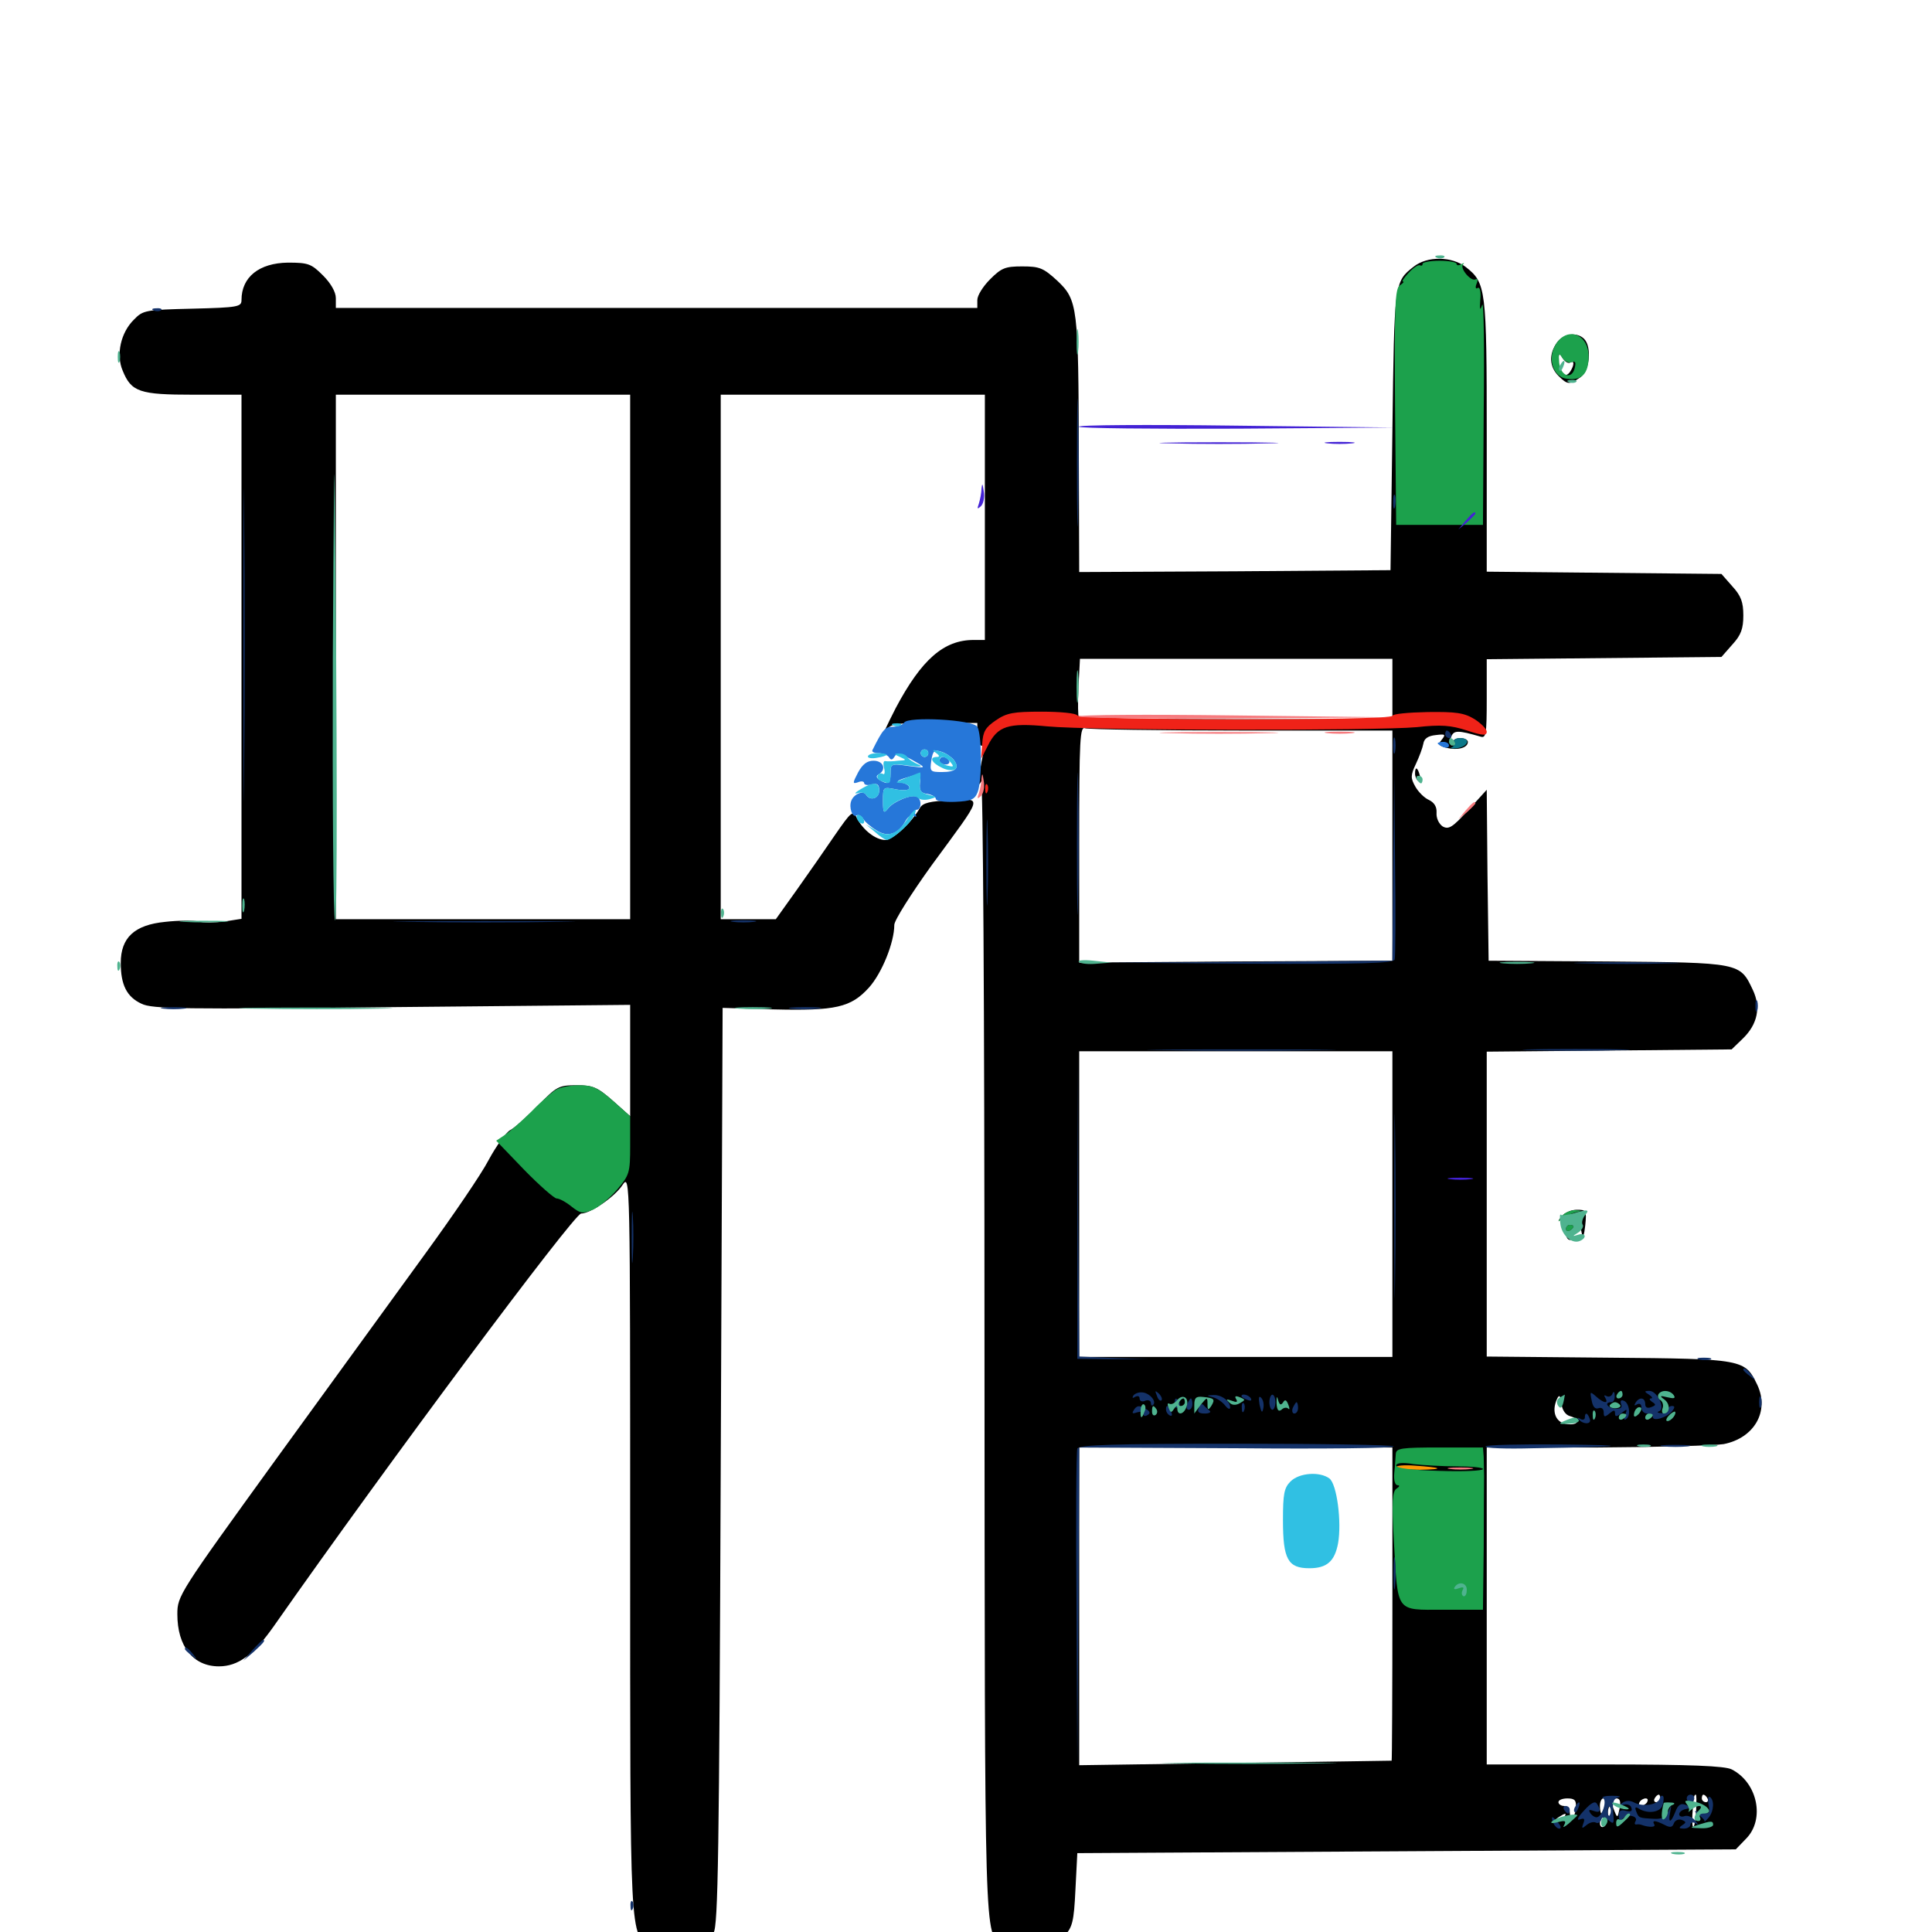 <svg xmlns="http://www.w3.org/2000/svg" viewBox="0 -1000 1000 1000">
	<path fill="#000000" d="M731.641 -861.914C721.68 -854.102 721.68 -853.906 720.703 -777.148L719.727 -704.883L639.258 -704.297L558.594 -703.906L558.398 -764.844C558.203 -841.211 557.812 -844.727 547.266 -854.688C540.039 -861.328 538.086 -862.109 529.102 -862.109C520.312 -862.109 518.359 -861.328 512.5 -855.469C508.789 -851.758 505.859 -847.07 505.859 -844.727V-840.625H339.844H173.828V-845.703C173.828 -848.828 171.289 -853.32 167.188 -857.422C161.133 -863.477 159.57 -864.062 149.023 -864.062C134.18 -863.867 125 -856.641 125 -844.727C125 -841.211 123.438 -840.82 99.609 -840.234C75.391 -839.648 74.023 -839.453 69.336 -834.57C62.5 -827.93 59.961 -816.406 63.477 -808.203C67.969 -797.07 72.266 -795.703 100 -795.703H125V-660.156V-524.414L116.211 -523.047C111.328 -522.461 105.273 -522.266 102.734 -523.047C100.195 -523.633 92.383 -523.633 85.547 -522.852C69.531 -521.289 62.5 -514.648 62.5 -501.562C62.5 -490.234 65.625 -483.984 73.242 -480.469C78.711 -477.734 94.727 -477.539 202.734 -478.711L326.172 -479.883V-451.172V-422.266L317.188 -430.273C309.18 -437.305 306.836 -438.281 298.438 -438.281C289.258 -438.281 288.086 -437.695 278.516 -427.734C272.852 -422.07 266.406 -416.211 264.062 -415.039C261.914 -413.867 256.836 -406.836 252.93 -399.609C249.219 -392.383 234.375 -370.703 220.312 -351.367C206.25 -332.031 171.484 -284.18 143.164 -245.117C92.578 -175.195 91.797 -174.023 91.797 -164.453C91.797 -147.852 100 -137.5 113.281 -137.5C123.242 -137.5 131.25 -143.359 141.797 -158.398C200.781 -242.578 297.07 -371.68 300.781 -371.875C305.664 -371.875 318.359 -380.664 322.266 -386.719C326.172 -392.383 326.172 -391.016 326.172 -201.562C326.172 6.445 325.781 0.586 336.914 7.812C346.484 14.062 362.695 10.352 369.336 0.391C371.68 -3.125 372.266 -40.625 373.047 -241.016L374.023 -478.32L400.391 -477.539C432.617 -476.758 440.43 -478.516 449.805 -488.867C456.445 -496.289 462.891 -512.109 462.891 -521.289C462.891 -523.633 471.68 -537.5 482.227 -552.148C509.57 -589.453 508.789 -586.523 491.797 -585.742C481.445 -585.352 477.539 -584.375 476.172 -581.836C471.875 -574.219 462.109 -565.234 458.203 -565.234C453.32 -565.234 446.68 -570.312 443.555 -576.562C441.406 -580.664 440.82 -580.273 432.031 -567.578C426.953 -560.156 418.164 -547.461 412.305 -539.258L401.562 -524.219H387.305H373.047V-659.961V-795.703H441.406H509.766V-732.227V-668.75H503.906C488.477 -668.75 476.953 -658.594 463.672 -633.594C458.984 -624.414 456.445 -618.945 458.203 -621.484C461.133 -625.586 462.891 -625.781 483.594 -625.781H505.859V-619.922C505.859 -616.797 506.836 -614.062 508.008 -614.062C509.18 -614.062 509.57 -612.5 509.18 -610.742C508.594 -608.789 507.617 -603.711 507.031 -599.414C506.25 -593.945 506.445 -592.773 507.812 -595.508C508.789 -597.852 509.57 -482.227 509.57 -303.906C509.766 10.547 509.375 -0.781 518.75 7.227C527.734 14.844 541.016 12.891 550.781 2.148C555.078 -2.344 555.859 -5.273 556.641 -21.875L557.617 -40.82L727.93 -41.797L898.438 -42.773L903.711 -48.242C913.672 -58.203 909.766 -77.344 896.289 -84.18C892.773 -85.938 875.195 -86.719 830.664 -86.719H769.531V-168.75V-250.781H826.758C858.008 -250.977 887.5 -251.758 892.188 -252.539C908.008 -255.664 916.016 -269.531 909.57 -283.203C903.125 -296.484 902.734 -296.68 832.617 -297.266L769.531 -297.852V-376.758V-455.664L832.812 -456.25L896.289 -456.836L902.148 -462.5C909.766 -469.922 911.523 -478.711 907.227 -487.695C900.586 -501.758 900.781 -501.758 832.031 -502.344L770.508 -502.734L769.922 -547.07L769.531 -591.211L759.961 -580.664C751.758 -571.68 749.805 -570.508 746.68 -572.266C744.727 -573.633 743.359 -576.562 743.555 -579.297C743.75 -582.422 742.383 -584.57 739.648 -585.938C737.305 -586.914 734.18 -590.039 732.617 -592.773C730.078 -597.266 730.078 -598.633 732.812 -604.492C734.57 -608.203 736.328 -612.891 736.719 -615.039C737.109 -617.773 739.258 -619.141 743.164 -619.531C748.047 -620.117 748.438 -619.922 746.289 -617.188C744.141 -614.648 744.531 -614.062 748.828 -612.891C754.492 -611.523 759.766 -612.891 759.766 -616.016C759.766 -616.992 758.008 -617.969 755.859 -617.969C753.711 -617.969 751.953 -616.992 751.953 -615.625C751.953 -614.453 751.562 -613.867 750.977 -614.453C750.391 -615.039 750.391 -616.992 751.172 -618.75C752.539 -622.07 754.688 -622.07 766.211 -618.75C769.141 -617.773 769.531 -619.531 769.531 -638.281V-658.789L830.273 -659.375L891.016 -659.961L896.68 -666.406C901.172 -671.289 902.344 -674.609 902.344 -681.445C902.344 -688.281 901.172 -691.602 896.68 -696.484L891.016 -702.93L830.273 -703.516L769.531 -704.102V-774.414C769.531 -850.586 769.141 -853.516 758.789 -861.719C751.562 -867.383 738.672 -867.578 731.641 -861.914ZM326.172 -659.961V-524.219H250H173.828V-659.961V-795.703H250H326.172ZM720.703 -643.359V-627.734H640.039C595.508 -627.734 558.789 -628.125 558.398 -628.516C558.008 -628.906 557.812 -635.938 558.203 -644.141L558.984 -658.984H639.844H720.703ZM642.773 -621.875H720.703V-562.305V-502.734L639.648 -502.344L558.594 -501.758V-563.086C558.594 -617.969 558.984 -624.219 561.719 -623.047C563.477 -622.461 599.805 -621.875 642.773 -621.875ZM720.703 -376.758V-297.656H639.648H558.594V-376.758V-455.859H639.648H720.703ZM593.75 -279.297C593.75 -280.859 590.039 -280.078 588.867 -278.125C588.281 -276.953 589.062 -276.758 590.625 -277.344C592.383 -277.93 593.75 -278.906 593.75 -279.297ZM599.219 -272.07C599.609 -274.609 599.023 -277.539 597.852 -278.711C596.289 -280.273 595.703 -280.273 595.703 -278.516C595.703 -277.148 593.75 -275.195 591.406 -274.219C586.914 -272.461 586.914 -272.461 591.211 -272.461C593.555 -272.266 595.898 -273.438 596.289 -274.805C597.07 -276.367 597.461 -276.172 597.461 -274.219C597.656 -272.461 596.484 -269.922 595.312 -268.555C593.164 -266.406 593.359 -266.016 595.703 -266.797C597.266 -267.383 599.023 -269.727 599.219 -272.07ZM839.844 -278.125C839.844 -279.297 838.867 -280.078 837.695 -280.078C836.719 -280.078 836.328 -279.297 836.914 -278.125C837.5 -277.148 838.477 -276.172 839.062 -276.172C839.453 -276.172 839.844 -277.148 839.844 -278.125ZM613.281 -276.172C608.008 -279.492 605.469 -278.32 605.664 -272.852L605.859 -267.383L607.227 -272.266C608.203 -275.586 608.984 -276.367 610.156 -274.609C610.938 -273.438 610.938 -271.094 610.156 -269.922C609.375 -268.555 610.547 -268.945 612.5 -270.898C615.625 -273.828 615.82 -274.609 613.281 -276.172ZM620.312 -275.195C620.508 -276.758 620.508 -278.125 620.312 -278.125C618.75 -278.125 617.188 -275.195 617.188 -272.656C617.188 -269.141 619.727 -271.289 620.312 -275.195ZM641.797 -269.727C643.164 -272.656 639.844 -278.711 638.086 -276.953C637.305 -276.172 636.719 -273.633 636.914 -271.484C636.914 -267.383 637.109 -267.383 638.672 -271.289L640.43 -275.195L640.625 -271.289C640.82 -269.141 641.406 -268.359 641.797 -269.727ZM652.344 -273.242C652.344 -275.977 647.656 -278.516 645.703 -276.758C645.117 -275.977 644.531 -273.633 644.727 -271.484C644.922 -267.969 645.117 -267.969 646.484 -272.266C648.047 -277.148 648.047 -277.148 648.242 -272.656C648.438 -267.969 652.344 -268.555 652.344 -273.242ZM664.062 -274.219C664.062 -276.367 663.281 -278.125 662.5 -278.125C661.719 -278.125 660.938 -276.367 660.742 -274.219C660.547 -272.07 661.133 -270.312 662.305 -270.312C663.281 -270.312 664.062 -272.07 664.062 -274.219ZM812.695 -266.992C818.359 -265.43 817.188 -262.109 811.133 -262.891C805.273 -263.477 802.93 -269.336 805.859 -275.781C807.031 -278.32 807.617 -277.93 808.203 -273.438C808.594 -270.117 810.352 -267.578 812.695 -266.992ZM824.219 -265.625C825.391 -266.797 825.391 -269.727 824.414 -273.242C822.656 -279.102 822.656 -279.102 822.461 -271.484C822.266 -266.406 822.852 -264.258 824.219 -265.625ZM626.953 -272.07C626.953 -273.242 626.172 -274.609 625 -275.195C624.023 -275.781 623.047 -275 623.047 -273.438C623.047 -271.68 624.023 -270.312 625 -270.312C626.172 -270.312 626.953 -271.094 626.953 -272.07ZM632.812 -272.266C632.812 -274.414 631.641 -276.172 630.078 -276.172C628.32 -276.172 627.734 -274.805 628.32 -272.266C628.906 -270.117 630.078 -268.359 631.055 -268.359C632.031 -268.359 632.812 -270.117 632.812 -272.266ZM658.203 -274.805C658.203 -275.586 657.422 -276.172 656.25 -276.172C655.273 -276.172 654.297 -274.219 654.297 -271.875C654.297 -268.164 654.688 -267.969 656.25 -270.312C657.227 -271.875 658.203 -273.828 658.203 -274.805ZM675.195 -272.266C675.391 -275.195 674.414 -276.172 670.703 -276.172C666.016 -276.172 664.453 -273.438 667.773 -271.484C668.75 -270.703 670.117 -271.484 670.508 -272.656C671.094 -274.219 671.68 -273.828 671.68 -271.875C671.875 -266.992 674.805 -267.383 675.195 -272.266ZM839.062 -272.852C839.844 -273.633 838.672 -274.219 836.328 -274.219C833.984 -274.219 832.031 -273.438 832.031 -272.461C832.031 -270.508 837.109 -270.703 839.062 -272.852ZM856.836 -273.047C857.617 -273.633 856.445 -274.219 854.297 -274.023C852.148 -274.023 851.562 -273.438 853.125 -272.852C854.492 -272.266 856.25 -272.461 856.836 -273.047ZM865.82 -272.852C866.992 -273.438 866.016 -273.828 863.281 -273.828C860.547 -273.828 859.57 -273.438 860.938 -272.852C862.109 -272.461 864.453 -272.461 865.82 -272.852ZM865.234 -266.406C865.234 -268.75 865.039 -268.75 861.328 -266.406C858.789 -264.844 858.984 -264.453 861.914 -264.453C863.672 -264.453 865.234 -265.43 865.234 -266.406ZM720.703 -169.727C720.703 -125.195 720.508 -88.672 720.312 -88.672C719.922 -88.672 683.398 -88.086 639.258 -87.5L558.594 -86.328V-168.555V-250.781H639.648H720.703ZM767.383 -239.844C765.43 -241.406 722.656 -242.578 722.656 -240.82C722.656 -239.844 732.617 -239.062 745.508 -239.062C758.008 -239.062 767.773 -239.453 767.383 -239.844ZM754.883 -198.047C759.18 -198.633 761.914 -199.414 760.742 -200C759.766 -200.586 755.273 -200.586 750.977 -200C746.68 -199.414 744.141 -198.633 745.117 -198.047C746.289 -197.461 750.586 -197.461 754.883 -198.047ZM758.008 -190.625C759.57 -191.211 758.594 -191.992 756.055 -192.773C752.734 -193.555 751.953 -193.359 753.516 -191.797C754.492 -190.82 756.641 -190.234 758.008 -190.625ZM743.555 -176.172C742.969 -174.609 742.383 -175.195 742.383 -177.344C742.188 -179.492 742.773 -180.664 743.359 -179.883C743.945 -179.297 744.141 -177.539 743.555 -176.172ZM749.414 -174.219C748.828 -172.852 748.438 -173.828 748.438 -176.562C748.438 -179.297 748.828 -180.273 749.414 -179.102C749.805 -177.734 749.805 -175.391 749.414 -174.219ZM755.273 -174.219C755.859 -175.586 755.664 -177.344 755.078 -177.93C754.492 -178.711 753.906 -177.539 754.102 -175.391C754.102 -173.242 754.688 -172.656 755.273 -174.219ZM761.719 -175.781C761.719 -176.172 760.938 -176.562 759.766 -176.562C758.789 -176.562 757.812 -175.586 757.812 -174.414C757.812 -173.438 758.789 -173.047 759.766 -173.633C760.938 -174.219 761.719 -175.195 761.719 -175.781ZM859.375 -69.141C859.375 -68.164 858.398 -67.188 857.227 -67.188C856.25 -67.188 855.859 -68.164 856.445 -69.141C857.031 -70.312 858.008 -71.094 858.594 -71.094C858.984 -71.094 859.375 -70.312 859.375 -69.141ZM877.93 -63.281C877.734 -58.984 877.148 -54.883 876.562 -54.492C875.977 -53.906 875.781 -56.836 875.977 -60.742C876.562 -69.531 876.758 -71.094 877.734 -71.094C878.125 -71.094 878.125 -67.578 877.93 -63.281ZM883.789 -69.141C884.375 -68.164 883.984 -67.188 883.008 -67.188C881.836 -67.188 880.859 -68.164 880.859 -69.141C880.859 -70.312 881.25 -71.094 881.641 -71.094C882.227 -71.094 883.203 -70.312 883.789 -69.141ZM815.625 -64.258C815.43 -59.18 812.5 -57.227 812.5 -62.305C812.5 -63.867 811.133 -65.234 809.57 -65.234C808.008 -65.234 806.641 -66.211 806.641 -67.188C806.641 -68.359 808.789 -69.141 811.328 -69.141C815.039 -69.141 816.016 -68.164 815.625 -64.258ZM830.664 -65.234C830.078 -63.086 829.297 -61.328 828.906 -61.328C828.516 -61.328 828.125 -63.086 828.125 -65.234C828.125 -67.383 828.906 -69.141 829.883 -69.141C830.859 -69.141 831.25 -67.383 830.664 -65.234ZM838.281 -63.867C837.305 -58.984 837.109 -58.984 835.742 -62.305C834.375 -66.016 834.18 -66.016 834.18 -62.5C833.984 -60.352 833.398 -59.18 832.812 -59.961C830.859 -61.719 833.984 -69.141 836.719 -69.141C838.477 -69.141 839.062 -67.383 838.281 -63.867ZM852.539 -67.188C851.953 -66.211 850.391 -65.234 849.414 -65.234C848.242 -65.234 848.047 -66.211 848.633 -67.188C849.219 -68.359 850.781 -69.141 851.758 -69.141C852.93 -69.141 853.125 -68.359 852.539 -67.188ZM862.891 -64.258C862.891 -69.922 862.305 -70.312 860.547 -66.016C858.984 -61.719 859.18 -59.375 861.133 -59.375C862.109 -59.375 862.891 -61.523 862.891 -64.258ZM822.266 -65.43C822.266 -66.406 821.484 -67.188 820.703 -67.188C819.727 -67.188 818.945 -65.82 818.945 -64.258C818.945 -62.695 819.727 -61.914 820.703 -62.5C821.484 -63.086 822.266 -64.258 822.266 -65.43ZM809.57 -59.375C808.984 -58.398 807.227 -57.422 806.055 -57.422C804.688 -57.422 804.883 -58.203 806.641 -59.375C810.352 -61.719 811.133 -61.719 809.57 -59.375ZM831.055 -57.617C831.641 -56.641 831.25 -55.273 830.078 -54.492C829.102 -53.906 828.125 -54.688 828.125 -56.25C828.125 -59.766 829.297 -60.352 831.055 -57.617ZM813.477 -55.469C815.039 -57.812 814.258 -57.812 810.547 -55.469C808.789 -54.297 808.594 -53.516 809.961 -53.516C811.133 -53.516 812.891 -54.492 813.477 -55.469ZM805.859 -822.656C801.562 -816.602 801.953 -810.156 806.641 -805.469C811.328 -800.781 812.305 -800.781 817.969 -804.688C822.852 -808.008 824.023 -820.508 819.922 -824.609C816.211 -828.32 809.18 -827.344 805.859 -822.656ZM812.695 -812.305C814.844 -813.867 815.039 -811.133 812.695 -807.617C810.156 -803.711 806.641 -806.836 806.641 -812.891C806.836 -817.383 807.031 -817.773 808.789 -814.648C809.961 -812.891 811.523 -811.719 812.695 -812.305ZM732.422 -599.609C732.422 -598.047 733.203 -596.289 734.18 -595.703C735.156 -594.922 735.547 -596.289 734.961 -598.438C733.789 -602.93 732.422 -603.516 732.422 -599.609ZM808.398 -370.508C806.25 -367.969 806.25 -367.578 808.203 -368.75C809.961 -369.727 810.742 -369.336 810.352 -367.773C809.766 -362.305 810.547 -358.203 812.695 -358.203C813.672 -358.203 814.258 -358.789 813.867 -359.766C813.281 -360.547 814.062 -362.305 815.43 -363.477C817.578 -365.43 818.164 -365.039 818.75 -361.523C819.336 -358.984 819.922 -360.547 820.508 -365.625C821.289 -373.438 821.094 -373.828 816.211 -373.828C813.281 -373.828 809.766 -372.266 808.398 -370.508ZM815.82 -370.703C816.602 -371.289 815.43 -371.875 813.281 -371.68C811.133 -371.68 810.547 -371.094 812.109 -370.508C813.477 -369.922 815.234 -370.117 815.82 -370.703Z"/>
	<path fill="#ff9906" d="M722.656 -240.625C722.656 -241.406 726.758 -241.797 732.031 -241.406C746.68 -240.43 748.047 -239.453 734.961 -239.258C728.125 -239.258 722.656 -239.648 722.656 -240.625Z"/>
	<path fill="#ef2218" d="M515.43 -627.148C509.961 -623.438 508.789 -621.289 508.398 -615.039L507.812 -607.227L511.328 -614.062C516.406 -624.219 521.68 -625.977 542.188 -624.023C564.453 -621.875 712.695 -621.68 733.398 -623.633C745.898 -625 750.977 -624.609 759.375 -621.875C767.578 -619.141 769.531 -619.141 769.531 -621.289C769.531 -622.656 766.602 -625.586 763.281 -627.734C757.812 -631.055 753.711 -631.641 738.867 -631.445C728.906 -631.25 720.703 -630.469 720.703 -629.492C720.703 -626.953 559.18 -627.148 557.617 -629.688C557.031 -630.859 548.633 -631.641 539.258 -631.641C524.609 -631.641 521.094 -631.055 515.43 -627.148ZM509.961 -591.406C509.961 -589.258 510.547 -588.672 511.133 -590.234C511.719 -591.602 511.523 -593.359 510.938 -593.945C510.352 -594.727 509.766 -593.555 509.961 -591.406Z"/>
	<path fill="#1ca14c" d="M736.328 -863.477C736.328 -862.5 735.742 -862.305 734.961 -862.695C733.984 -863.086 731.445 -861.328 729.102 -858.789C726.758 -856.25 725.391 -854.297 726.172 -854.297C726.953 -854.297 726.172 -853.32 724.609 -852.344C722.07 -850.781 721.68 -841.992 722.07 -789.453L722.656 -728.32H745.117H767.578L767.969 -787.5C768.359 -820.117 767.969 -844.727 767.188 -842.188C766.016 -838.867 765.82 -839.648 766.211 -844.922C766.602 -849.023 766.016 -851.562 764.844 -850.977C763.867 -850.195 763.477 -851.172 764.258 -853.125C765.039 -854.883 764.844 -856.055 763.867 -855.469C761.523 -853.906 755.469 -861.133 757.227 -863.086C758.203 -863.867 757.617 -864.062 756.445 -863.281C755.078 -862.5 753.906 -862.5 753.906 -863.477C753.906 -864.258 750 -865.039 745.117 -865.039C740.234 -865.039 736.328 -864.258 736.328 -863.477ZM805.469 -822.07C800.586 -814.648 803.906 -804.688 811.133 -803.906C818.75 -802.93 822.266 -806.641 822.266 -815.43C822.266 -826.953 811.523 -831.25 805.469 -822.07ZM813.477 -812.5C815.43 -813.281 815.82 -812.5 815.039 -809.375C813.477 -803.32 807.812 -805.273 807.031 -812.305C806.641 -817.188 806.836 -817.578 808.594 -814.844C809.766 -813.086 811.914 -811.914 813.477 -812.5ZM288.086 -436.133C285.938 -434.961 280.078 -429.883 275.195 -424.805C270.312 -419.922 264.062 -414.453 261.523 -412.695L256.836 -409.57L271.289 -394.531C279.297 -386.328 286.914 -379.688 288.086 -379.688C289.453 -379.688 292.773 -377.93 295.703 -375.586C300.391 -371.875 301.562 -371.68 306.836 -373.828C309.961 -375.195 315.625 -379.883 319.336 -384.18C325.781 -391.797 326.172 -392.773 326.172 -407.227V-422.266L317.188 -430.273C309.57 -436.914 306.641 -438.281 300 -438.281C295.508 -438.281 290.234 -437.305 288.086 -436.133ZM808.398 -370.508C806.055 -367.383 806.055 -367.188 808.594 -369.141C810.156 -370.508 813.281 -371.875 815.43 -372.461C819.141 -373.242 819.141 -373.438 815.234 -373.633C812.891 -373.633 809.766 -372.266 808.398 -370.508ZM810.547 -363.867C810.547 -362.891 811.523 -362.5 812.5 -363.086C813.672 -363.672 814.453 -364.648 814.453 -365.234C814.453 -365.625 813.672 -366.016 812.5 -366.016C811.523 -366.016 810.547 -365.039 810.547 -363.867ZM722.461 -247.461C722.266 -245.508 722.07 -241.016 721.68 -237.695C721.289 -233.789 722.07 -231.25 723.438 -231.25C724.609 -231.25 724.414 -230.469 722.852 -229.492C720.703 -228.125 720.312 -223.047 721.484 -201.953C723.633 -164.844 722.07 -166.797 747.07 -166.797H767.578L767.969 -199.023C767.969 -216.797 768.164 -233.398 768.164 -236.133C768.164 -238.867 767.969 -243.164 767.969 -245.898L767.578 -250.781H745.117C725.195 -250.781 722.656 -250.391 722.461 -247.461ZM754.102 -241.016C761.523 -241.016 767.578 -240.43 767.578 -239.648C767.578 -238.672 757.422 -238.281 745.117 -238.672C730.859 -239.062 722.656 -240.039 722.656 -241.406C722.656 -242.773 725.781 -243.164 731.641 -242.188C736.719 -241.602 746.875 -241.016 754.102 -241.016ZM761.719 -200C761.719 -201.172 761.133 -201.758 760.352 -201.562C759.375 -201.367 755.469 -200.977 751.562 -200.586C747.461 -200.195 744.141 -198.828 744.141 -197.656C744.141 -196.68 745.508 -196.289 747.266 -196.875C749.023 -197.461 752.93 -198.047 756.055 -198.047C759.18 -198.047 761.719 -199.023 761.719 -200ZM758.008 -190.625C759.57 -191.211 758.594 -191.992 756.055 -192.773C752.734 -193.555 751.953 -193.359 753.516 -191.797C754.492 -190.82 756.641 -190.234 758.008 -190.625ZM743.555 -176.172C744.141 -177.539 743.945 -179.297 743.359 -179.883C742.773 -180.664 742.188 -179.492 742.383 -177.344C742.383 -175.195 742.969 -174.609 743.555 -176.172ZM749.414 -174.219C749.805 -175.391 749.805 -177.734 749.414 -179.102C748.828 -180.273 748.438 -179.297 748.438 -176.562C748.438 -173.828 748.828 -172.852 749.414 -174.219ZM759.766 -178.516C759.766 -180.859 754.492 -181.055 753.125 -178.906C752.734 -178.125 752.734 -176.562 753.516 -175.391C755.078 -173.242 759.766 -172.852 759.766 -175.195ZM732.422 -176.562C732.422 -177.734 731.445 -178.516 730.273 -178.516C729.297 -178.516 728.906 -177.734 729.492 -176.562C730.078 -175.586 731.055 -174.609 731.641 -174.609C732.031 -174.609 732.422 -175.586 732.422 -176.562Z"/>
	<path fill="#143269" d="M79.688 -839.258C78.125 -839.844 78.711 -840.43 80.859 -840.43C83.008 -840.625 84.18 -840.039 83.398 -839.453C82.812 -838.867 81.055 -838.672 79.688 -839.258ZM557.422 -760.547C557.422 -731.055 557.812 -718.945 558.008 -733.789C558.398 -748.438 558.398 -772.656 558.008 -787.5C557.812 -802.148 557.422 -790.039 557.422 -760.547ZM125.977 -665.82C125.977 -593.945 126.172 -564.648 126.367 -600.977C126.758 -637.305 126.758 -696.289 126.367 -731.836C126.172 -767.578 125.977 -737.891 125.977 -665.82ZM721.094 -740.039C721.094 -736.914 721.484 -735.742 722.07 -737.695C722.461 -739.453 722.461 -742.188 722.07 -743.555C721.484 -744.727 721.094 -743.359 721.094 -740.039ZM557.422 -563.281C557.422 -530.469 557.812 -517.188 558.008 -533.594C558.398 -549.805 558.398 -576.758 558.008 -593.164C557.812 -609.375 557.422 -596.094 557.422 -563.281ZM748.047 -619.922C748.047 -618.945 749.023 -617.969 750.195 -617.969C751.172 -617.969 751.562 -618.945 750.977 -619.922C750.391 -621.094 749.414 -621.875 748.828 -621.875C748.438 -621.875 748.047 -621.094 748.047 -619.922ZM721.094 -614.062C721.094 -610.352 721.484 -608.789 722.07 -610.742C722.461 -612.5 722.461 -615.625 722.07 -617.578C721.484 -619.336 721.094 -617.773 721.094 -614.062ZM721.094 -551.172L720.703 -502.734L647.07 -502.148L573.242 -501.758L647.07 -501.172C705.273 -500.977 721.094 -501.367 721.875 -503.32C722.266 -504.688 722.461 -526.758 722.07 -552.539L721.68 -599.414ZM510.547 -553.516C510.547 -533.594 510.938 -525.586 511.133 -535.547C511.523 -545.312 511.523 -561.719 511.133 -571.68C510.938 -581.445 510.547 -573.438 510.547 -553.516ZM212.305 -522.852C191.602 -523.047 209.18 -523.242 250.977 -523.242C292.969 -523.242 309.766 -523.047 288.477 -522.852C267.188 -522.461 232.812 -522.461 212.305 -522.852ZM379.492 -522.852C376.367 -523.242 378.906 -523.633 384.766 -523.633C390.625 -523.633 393.164 -523.242 390.234 -522.852C387.109 -522.461 382.422 -522.461 379.492 -522.852ZM819.922 -501.367C807.812 -501.562 817.578 -501.953 841.797 -501.953C866.016 -501.953 875.781 -501.562 863.867 -501.367C851.758 -500.977 831.836 -500.977 819.922 -501.367ZM908.594 -479.297C908.594 -476.562 908.984 -475.586 909.57 -476.953C909.961 -478.125 909.961 -480.469 909.57 -481.836C908.984 -483.008 908.594 -482.031 908.594 -479.297ZM84.57 -477.93C81.445 -478.32 83.984 -478.711 89.844 -478.711C95.703 -478.711 98.242 -478.32 95.312 -477.93C92.188 -477.539 87.5 -477.539 84.57 -477.93ZM409.57 -477.93C406.25 -478.32 409.57 -478.711 416.992 -478.711C424.609 -478.711 427.344 -478.32 423.242 -477.93C419.336 -477.539 413.086 -477.539 409.57 -477.93ZM603.125 -456.445C581.25 -456.641 599.023 -456.836 642.578 -456.836C686.133 -456.836 703.906 -456.641 682.227 -456.445C660.352 -456.055 624.805 -456.055 603.125 -456.445ZM793.555 -456.445C780.859 -456.641 790.82 -457.031 815.43 -457.031C840.234 -457.031 850.586 -456.641 838.477 -456.445C826.367 -456.055 806.25 -456.055 793.555 -456.445ZM557.617 -375.781V-296.68L576.172 -296.484H594.727L576.758 -297.07L558.594 -297.852L558.008 -376.367L557.617 -454.883ZM721.68 -375.781C721.68 -333.398 721.875 -316.016 722.07 -337.305C722.461 -358.398 722.461 -393.164 722.07 -414.453C721.875 -435.547 721.68 -418.164 721.68 -375.781ZM326.953 -359.18C326.953 -347.461 327.148 -342.773 327.539 -349.023C327.93 -355.273 327.93 -364.844 327.539 -370.508C327.148 -376.172 326.953 -371.094 326.953 -359.18ZM879.492 -296.289C877.539 -296.875 878.711 -297.266 881.836 -297.266C885.156 -297.266 886.523 -296.875 885.352 -296.289C883.984 -295.898 881.25 -295.898 879.492 -296.289ZM902.344 -291.016C902.344 -290.625 903.906 -289.062 905.859 -287.695C908.789 -285.156 908.984 -285.352 906.445 -288.477C903.906 -291.602 902.344 -292.578 902.344 -291.016ZM586.523 -277.539C585.938 -276.367 586.328 -276.172 587.5 -276.953C588.867 -277.734 589.844 -277.344 589.844 -276.172C589.844 -274.805 591.211 -274.219 592.773 -275C594.336 -275.586 595.703 -275 595.703 -273.828C595.703 -272.656 596.289 -272.07 596.875 -272.852C598.828 -274.609 594.922 -279.102 591.211 -279.297C589.453 -279.492 587.305 -278.711 586.523 -277.539ZM598.828 -277.539C599.414 -275.586 600.586 -274.609 601.172 -275.195C601.758 -275.781 601.172 -277.344 599.805 -278.711C597.852 -280.469 597.656 -280.273 598.828 -277.539ZM823.828 -275.195C824.414 -271.875 825.586 -270.508 827.344 -271.094C828.906 -271.68 830.078 -270.898 830.078 -268.945C830.078 -266.406 830.664 -266.406 833.008 -268.359C835.352 -270.312 835.938 -270.312 835.938 -268.359C835.938 -266.602 836.719 -266.602 839.258 -268.555C842.188 -270.898 842.383 -270.898 841.211 -267.773C840.43 -265.82 840.625 -264.648 841.602 -265.43C844.336 -266.992 843.359 -274.023 840.43 -275C839.062 -275.586 838.477 -274.805 839.062 -273.242C839.844 -271.484 838.867 -270.703 836.133 -270.898C832.031 -271.094 830.078 -274.219 833.984 -274.219C835.156 -274.219 835.938 -275.781 835.742 -277.734C835.742 -279.688 835.156 -280.078 834.57 -278.516C834.18 -277.344 832.617 -276.758 831.641 -277.344C830.273 -278.125 830.078 -277.734 830.859 -276.562C832.812 -273.242 830.078 -273.633 826.172 -277.148C823.047 -279.883 822.852 -279.883 823.828 -275.195ZM853.516 -278.125C855.078 -277.148 855.664 -276.172 854.492 -276.172C853.516 -276.172 853.711 -275.391 855.078 -274.414C857.227 -273.047 857.227 -272.656 854.688 -271.68C852.734 -270.898 851.562 -271.484 851.562 -273.242C851.562 -276.758 848.438 -277.148 846.484 -273.828C845.703 -272.461 845.898 -272.266 847.266 -273.047C848.633 -273.828 849.609 -273.242 849.609 -271.484C849.609 -269.727 850.977 -268.359 852.539 -268.359C854.102 -268.359 855.469 -267.578 855.469 -266.602C855.469 -264.062 862.695 -266.211 865.43 -269.531C866.992 -271.484 866.992 -272.266 865.43 -272.266C864.258 -272.266 863.281 -271.484 863.281 -270.312C863.281 -269.336 861.719 -268.359 859.961 -268.555C858.008 -268.555 857.422 -269.141 858.789 -269.531C862.109 -270.898 857.812 -280.078 853.711 -280.078C850.977 -280.078 850.977 -279.688 853.516 -278.125ZM627.93 -276.758C630.078 -276.172 632.812 -274.219 634.18 -272.461C635.547 -270.703 636.719 -270.312 636.719 -271.484C636.719 -274.805 632.227 -278.125 628.125 -277.93C624.219 -277.734 624.219 -277.734 627.93 -276.758ZM642.578 -277.344C642.578 -278.906 646.289 -278.125 647.461 -276.172C648.047 -275 647.266 -274.805 645.703 -275.391C643.945 -275.977 642.578 -276.953 642.578 -277.344ZM651.953 -272.852C652.93 -268.75 653.32 -268.359 653.906 -271.094C654.297 -273.047 653.906 -275.391 652.734 -276.562C651.562 -277.734 651.367 -276.562 651.953 -272.852ZM657.031 -274.219C657.031 -272.07 657.812 -270.312 658.594 -270.312C659.375 -270.312 660.156 -272.07 660.156 -274.219C660.156 -276.367 659.375 -278.125 658.594 -278.125C657.812 -278.125 657.031 -276.367 657.031 -274.219ZM910.547 -274.219C910.547 -271.484 910.938 -270.508 911.523 -271.875C911.914 -273.047 911.914 -275.391 911.523 -276.758C910.938 -277.93 910.547 -276.953 910.547 -274.219ZM608.008 -273.242C608.008 -271.68 608.789 -270.898 609.766 -271.484C610.742 -272.07 610.938 -273.438 610.352 -274.414C608.594 -276.953 608.008 -276.562 608.008 -273.242ZM614.453 -273.242C613.867 -271.68 614.258 -270.312 615.234 -270.312C616.406 -270.312 617.188 -271.68 617.188 -273.242C617.188 -274.805 616.797 -276.172 616.406 -276.172C616.016 -276.172 615.234 -274.805 614.453 -273.242ZM620.508 -271.289C619.531 -269.141 620.508 -268.359 623.633 -268.359C625.977 -268.359 627.148 -269.141 625.977 -269.922C625 -270.703 623.438 -272.07 622.852 -272.852C622.07 -273.633 621.094 -273.047 620.508 -271.289ZM642.773 -271.094C642.773 -268.945 643.359 -268.359 643.945 -269.922C644.531 -271.289 644.336 -273.047 643.75 -273.633C643.164 -274.414 642.578 -273.242 642.773 -271.094ZM669.141 -271.289C668.555 -269.727 668.945 -268.359 669.922 -268.359C671.094 -268.359 671.875 -269.727 671.875 -271.289C671.875 -272.852 671.484 -274.219 671.094 -274.219C670.703 -274.219 669.922 -272.852 669.141 -271.289ZM586.719 -269.922C585.742 -268.359 586.328 -268.164 588.477 -268.945C590.43 -269.531 591.797 -269.336 591.797 -268.164C591.797 -266.992 592.773 -266.797 593.945 -267.578C595.508 -268.359 595.312 -269.336 593.555 -270.508C589.844 -272.852 588.281 -272.656 586.719 -269.922ZM603.516 -270.508C603.516 -269.336 604.297 -267.969 605.469 -267.383C606.641 -266.797 606.836 -267.578 606.25 -269.141C604.883 -272.656 603.516 -273.242 603.516 -270.508ZM820.312 -266.211C820.312 -265.234 819.141 -264.844 817.969 -265.625C816.602 -266.406 816.211 -266.211 816.992 -265.43C819.531 -262.5 824.023 -262.695 822.852 -265.625C821.68 -268.945 820.312 -269.141 820.312 -266.211ZM557.617 -250.195C557.031 -249.023 556.836 -211.328 557.227 -166.797L557.617 -85.742L558.203 -168.359L558.594 -250.781L640.43 -250.391C685.547 -250 721.875 -250.391 721.289 -251.367C720.898 -252.148 683.984 -252.734 639.453 -252.734C576.367 -252.734 558.203 -252.148 557.617 -250.195ZM768.945 -251.367C769.336 -252.148 787.109 -252.539 808.203 -252.344C846.68 -251.953 841.797 -251.172 793.555 -250.391C779.492 -250 768.359 -250.391 768.945 -251.367ZM860.938 -251.367C857.422 -251.758 860.156 -252.148 867.188 -252.148C874.219 -252.148 876.953 -251.758 873.633 -251.367C870.117 -250.977 864.258 -250.977 860.938 -251.367ZM721.289 -185.352C721.289 -177.93 721.68 -175 722.07 -179.102C722.461 -183.008 722.461 -189.258 722.07 -192.773C721.68 -196.094 721.289 -192.969 721.289 -185.352ZM130.664 -145.898L125.977 -140.43L131.445 -145.117C136.328 -149.609 137.695 -151.172 136.133 -151.172C135.742 -151.172 133.398 -148.828 130.664 -145.898ZM95.703 -146.484C95.703 -146.094 97.266 -144.531 99.219 -143.164C102.148 -140.625 102.344 -140.82 99.805 -143.945C97.266 -147.07 95.703 -148.047 95.703 -146.484ZM829.688 -69.336C832.031 -67.969 829.102 -59.375 826.367 -59.375C825.391 -59.375 823.828 -60.352 823.047 -61.719C822.07 -63.281 822.656 -63.477 824.805 -62.695C828.32 -61.328 828.906 -62.891 826.562 -66.406C825.586 -67.969 823.438 -66.797 819.922 -62.891C816.797 -59.57 815.82 -57.617 817.578 -58.203C819.922 -59.18 820.508 -58.594 819.531 -56.25C818.555 -53.516 818.75 -53.32 821.094 -55.273C822.656 -56.641 824.805 -57.227 825.977 -56.641C826.953 -56.055 828.125 -56.641 828.711 -57.812C829.297 -59.766 830.078 -59.766 832.617 -57.812C835.352 -55.469 835.547 -56.055 834.961 -62.109C834.57 -67.188 835.156 -69.141 837.695 -69.727C839.453 -70.117 837.891 -70.508 834.375 -70.508C830.859 -70.508 828.711 -69.922 829.688 -69.336ZM833.398 -60.938C832.812 -59.375 832.227 -59.961 832.227 -62.109C832.031 -64.258 832.617 -65.43 833.203 -64.648C833.789 -64.062 833.984 -62.305 833.398 -60.938ZM858.984 -68.945C858.008 -65.82 850.391 -64.648 845.898 -66.992C843.75 -68.164 841.602 -68.164 839.648 -66.797C837.5 -65.234 837.5 -65.039 840.234 -65.82C841.992 -66.406 843.945 -65.82 844.336 -64.453C845.117 -62.5 844.141 -62.109 841.602 -62.695C838.867 -63.477 837.891 -62.695 837.891 -60.156C837.891 -57.617 838.477 -57.227 840.039 -58.789C842.578 -61.328 848.242 -59.961 846.484 -57.227C845.898 -56.25 846.094 -55.469 847.07 -55.664C847.852 -55.859 849.023 -55.664 849.609 -55.469C853.32 -54.102 857.227 -54.102 856.25 -55.664C854.883 -58.008 856.836 -57.812 861.523 -55.469C864.453 -53.906 865.625 -54.102 866.406 -56.25C866.992 -57.812 868.75 -58.594 870.508 -58.008C872.852 -57.031 872.852 -56.641 870.703 -55.273C868.75 -53.906 868.945 -53.516 871.68 -53.516C873.438 -53.516 875 -54.492 875 -55.664C875 -56.641 876.172 -57.031 877.539 -56.25C879.297 -55.078 879.102 -55.664 877.344 -57.812C875.781 -59.57 873.438 -60.547 871.875 -59.961C870.312 -59.375 869.141 -59.961 869.141 -60.938C869.141 -62.109 870.703 -63.281 872.656 -63.672C875.781 -64.258 875.781 -64.453 872.461 -65.82C869.922 -66.797 868.555 -65.82 867.188 -62.305C864.844 -56.25 863.281 -56.055 864.453 -61.914C865.234 -66.016 865.234 -66.016 863.477 -62.305C862.305 -59.375 860.156 -58.398 856.25 -58.594C848.242 -58.984 848.242 -58.984 846.875 -62.5C846.094 -64.453 846.484 -65.039 848.242 -63.867C852.93 -60.938 859.375 -61.914 860.547 -65.625C861.133 -67.773 861.328 -69.922 860.742 -70.312C860.156 -70.898 859.375 -70.312 858.984 -68.945ZM873.047 -69.141C873.047 -68.164 874.023 -67.188 875 -67.188C876.172 -67.188 876.953 -68.164 876.953 -69.141C876.953 -70.312 876.172 -71.094 875 -71.094C874.023 -71.094 873.047 -70.312 873.047 -69.141ZM884.375 -65.82C885.156 -61.328 884.766 -60.938 880.664 -61.914C876.562 -62.891 876.367 -62.891 879.297 -60.547C881.25 -59.18 882.617 -57.617 882.227 -57.227C882.031 -56.836 883.008 -57.617 884.375 -59.18C887.109 -62.5 887.5 -68.359 884.961 -69.922C884.18 -70.508 883.789 -68.75 884.375 -65.82ZM815.43 -65.039C814.648 -63.867 814.453 -62.695 815.039 -62.109C815.43 -61.523 816.406 -62.5 816.992 -64.258C818.359 -67.578 817.188 -68.164 815.43 -65.039ZM809.57 -63.281C810.156 -62.305 811.133 -61.328 811.719 -61.328C812.109 -61.328 812.5 -62.305 812.5 -63.281C812.5 -64.453 811.523 -65.234 810.352 -65.234C809.375 -65.234 808.984 -64.453 809.57 -63.281ZM803.906 -56.445C804.688 -54.883 806.055 -53.516 807.031 -53.516C808.203 -53.516 808.008 -54.688 806.641 -56.445C805.273 -58.008 803.906 -59.375 803.516 -59.375C803.125 -59.375 803.32 -58.008 803.906 -56.445ZM326.367 -13.281C326.367 -11.133 326.953 -10.547 327.539 -12.109C328.125 -13.477 327.93 -15.234 327.344 -15.82C326.758 -16.602 326.172 -15.43 326.367 -13.281Z"/>
	<path fill="#f67b7f" d="M558.398 -629.102C557.422 -630.078 593.945 -630.273 639.258 -629.688L721.68 -628.711L640.82 -628.125C596.289 -627.93 559.18 -628.32 558.398 -629.102ZM606.055 -620.508C592.188 -620.703 603.516 -621.094 630.859 -621.094C658.203 -621.094 669.531 -620.703 655.859 -620.508C641.992 -620.117 619.727 -620.117 606.055 -620.508ZM687.109 -620.508C683.594 -620.898 686.328 -621.289 693.359 -621.289C700.391 -621.289 703.125 -620.898 699.805 -620.508C696.289 -620.117 690.43 -620.117 687.109 -620.508ZM508.008 -597.07C508.008 -594.727 507.227 -591.211 506.641 -589.258C505.664 -586.523 505.859 -586.328 507.617 -587.891C508.984 -589.062 509.766 -592.578 509.18 -595.703C508.594 -599.805 508.398 -600.195 508.008 -597.07ZM758.594 -580.469L754.883 -575.977L759.375 -579.688C761.719 -581.836 763.672 -583.789 763.672 -584.18C763.672 -585.742 762.109 -584.57 758.594 -580.469ZM750.586 -239.648C747.461 -240.039 750 -240.43 755.859 -240.43C761.719 -240.43 764.258 -240.039 761.328 -239.648C758.203 -239.258 753.516 -239.258 750.586 -239.648Z"/>
	<path fill="#0b7889" d="M752.734 -616.211C753.516 -615.234 752.734 -613.867 751.562 -613.281C750.195 -612.695 751.172 -612.5 753.711 -612.695C759.766 -613.281 761.719 -617.969 755.859 -617.969C753.516 -617.969 752.148 -617.188 752.734 -616.211Z"/>
	<path fill="#4fb38f" d="M743.75 -866.602C742.188 -867.188 742.773 -867.773 744.922 -867.773C747.07 -867.969 748.242 -867.383 747.461 -866.797C746.875 -866.211 745.117 -866.016 743.75 -866.602ZM557.227 -823.047C557.227 -817.188 557.617 -814.648 558.008 -817.773C558.398 -820.703 558.398 -825.391 558.008 -828.516C557.617 -831.445 557.227 -828.906 557.227 -823.047ZM60.938 -815.234C60.938 -812.5 61.328 -811.523 61.914 -812.891C62.305 -814.062 62.305 -816.406 61.914 -817.773C61.328 -818.945 60.938 -817.969 60.938 -815.234ZM807.617 -811.133C806.836 -809.961 806.641 -808.789 807.227 -808.203C807.617 -807.617 808.594 -808.594 809.18 -810.352C810.547 -813.672 809.375 -814.258 807.617 -811.133ZM812.109 -802.148C810.547 -802.734 811.133 -803.32 813.281 -803.32C815.43 -803.516 816.602 -802.93 815.82 -802.344C815.234 -801.758 813.477 -801.562 812.109 -802.148ZM172.266 -659.57C172.07 -585.352 172.461 -524.023 173.438 -523.633C174.609 -522.656 174.609 -618.945 173.242 -745.898C173.047 -772.852 172.656 -733.984 172.266 -659.57ZM557.227 -644.336C557.227 -636.914 557.617 -633.984 558.008 -638.086C558.398 -641.992 558.398 -648.242 558.008 -651.758C557.617 -655.078 557.227 -651.953 557.227 -644.336ZM750 -616.016C750 -615.039 750.977 -614.062 752.148 -614.062C753.125 -614.062 753.516 -615.039 752.93 -616.016C752.344 -617.188 751.367 -617.969 750.781 -617.969C750.391 -617.969 750 -617.188 750 -616.016ZM733.398 -596.484C733.984 -595.508 734.961 -594.531 735.547 -594.531C735.938 -594.531 736.328 -595.508 736.328 -596.484C736.328 -597.656 735.352 -598.438 734.18 -598.438C733.203 -598.438 732.812 -597.656 733.398 -596.484ZM125.391 -531.055C125.391 -527.93 125.781 -526.758 126.367 -528.711C126.758 -530.469 126.758 -533.203 126.367 -534.57C125.781 -535.742 125.391 -534.375 125.391 -531.055ZM373.242 -526.953C373.242 -524.805 373.828 -524.219 374.414 -525.781C375 -527.148 374.805 -528.906 374.219 -529.492C373.633 -530.273 373.047 -529.102 373.242 -526.953ZM95.312 -522.852C89.648 -523.242 94.141 -523.438 105.469 -523.438C116.797 -523.438 121.289 -523.242 115.82 -522.852C110.156 -522.461 100.781 -522.461 95.312 -522.852ZM558.398 -502.148C557.617 -502.93 560.938 -503.32 566.016 -502.734L575.195 -501.758L567.578 -501.172C563.477 -500.781 559.375 -501.172 558.398 -502.148ZM60.742 -499.609C60.742 -497.461 61.328 -496.875 61.914 -498.438C62.5 -499.805 62.305 -501.562 61.719 -502.148C61.133 -502.93 60.547 -501.758 60.742 -499.609ZM777.93 -501.367C773.828 -501.758 777.148 -502.148 785.156 -502.148C793.164 -502.148 796.484 -501.758 792.578 -501.367C788.477 -500.977 781.836 -500.977 777.93 -501.367ZM131.445 -477.93C113.477 -478.125 127.734 -478.516 163.086 -478.516C198.633 -478.516 213.281 -478.125 195.898 -477.93C178.516 -477.539 149.609 -477.539 131.445 -477.93ZM382.422 -477.93C377.734 -478.32 381.055 -478.711 389.648 -478.711C398.242 -478.711 401.953 -478.32 398.047 -477.93C393.945 -477.539 386.914 -477.539 382.422 -477.93ZM814.062 -371.875C811.133 -371.094 808.398 -370.703 807.812 -371.289C807.422 -371.875 807.227 -369.727 807.617 -366.797C808.203 -360.742 813.477 -356.055 817.578 -357.617C821.484 -359.18 820.898 -362.109 816.992 -360.938C813.672 -359.961 813.672 -359.961 816.992 -362.109C818.75 -363.281 819.922 -365.234 819.141 -366.211C818.555 -367.188 819.141 -369.336 820.312 -370.898C823.047 -374.023 821.875 -374.219 814.062 -371.875ZM814.453 -365.234C814.453 -364.648 813.672 -363.672 812.5 -363.086C811.523 -362.5 810.547 -362.891 810.547 -363.867C810.547 -365.039 811.523 -366.016 812.5 -366.016C813.672 -366.016 814.453 -365.625 814.453 -365.234ZM836.914 -278.125C836.328 -277.148 836.719 -276.172 837.695 -276.172C838.867 -276.172 839.844 -277.148 839.844 -278.125C839.844 -279.297 839.453 -280.078 839.062 -280.078C838.477 -280.078 837.5 -279.297 836.914 -278.125ZM858.398 -278.32C857.812 -277.344 858.398 -275.781 859.57 -275.195C860.547 -274.414 861.133 -272.656 860.547 -271.094C859.961 -269.531 860.352 -268.359 861.133 -268.359C864.453 -268.359 864.648 -273.242 861.523 -275.586C858.789 -277.539 859.18 -277.734 863.086 -276.758C866.406 -275.977 867.383 -276.172 866.406 -277.734C864.648 -280.469 859.961 -280.859 858.398 -278.32ZM609.375 -275.391C612.5 -278.906 615.82 -276.172 614.062 -271.68C612.695 -267.773 609.375 -267.188 609.375 -270.898C609.375 -272.656 608.984 -272.656 607.617 -270.703C606.25 -268.555 605.859 -268.75 604.883 -271.289C604.102 -273.047 604.297 -274.023 605.273 -273.438C606.25 -272.852 608.008 -273.633 609.375 -275.391ZM613.281 -274.219C613.281 -275.391 612.891 -276.172 612.5 -276.172C611.914 -276.172 610.938 -275.391 610.352 -274.219C609.766 -273.242 610.156 -272.266 611.133 -272.266C612.305 -272.266 613.281 -273.242 613.281 -274.219ZM618.164 -272.852V-268.359L621.484 -272.852C624.805 -276.953 625 -276.953 625 -273.242C625 -270.117 625.391 -269.922 626.953 -272.266C629.102 -275.781 628.516 -276.367 622.656 -276.953C619.141 -277.344 618.164 -276.562 618.164 -272.852ZM639.844 -275.781C638.867 -277.344 639.453 -277.734 641.797 -276.758C644.727 -275.586 644.727 -275.391 641.602 -273.633C639.453 -272.461 637.5 -272.656 636.133 -274.219C634.375 -275.781 634.766 -275.977 637.5 -275C640.039 -274.023 640.82 -274.219 639.844 -275.781ZM660.742 -273.828C660.938 -270.117 661.719 -269.141 663.281 -270.312C664.453 -271.484 666.016 -271.68 666.797 -270.898C667.578 -270.117 667.578 -271.094 666.797 -273.047C665.82 -275.586 665.039 -275.781 664.062 -274.023C662.891 -272.461 662.305 -272.852 661.523 -275.391C660.938 -277.734 660.742 -277.148 660.742 -273.828ZM807.227 -276.562C805.859 -275.781 805.469 -274.023 806.445 -272.461C807.617 -270.703 808.398 -271.094 809.18 -274.023C809.766 -276.367 809.961 -278.125 809.961 -278.125C809.766 -278.125 808.594 -277.344 807.227 -276.562ZM590.43 -270.117C590.039 -265.625 591.016 -265.234 592.383 -269.336C593.164 -270.898 592.969 -272.461 592.188 -273.047C591.406 -273.633 590.43 -272.266 590.43 -270.117ZM833.203 -272.656C832.812 -271.875 833.984 -271.094 835.938 -271.094C837.891 -271.094 839.062 -271.875 838.672 -272.656C838.086 -273.438 836.914 -274.219 835.938 -274.219C834.961 -274.219 833.789 -273.438 833.203 -272.656ZM596.289 -269.336C596.289 -267.773 597.07 -266.992 598.047 -267.578C599.023 -268.164 599.219 -269.531 598.633 -270.508C596.875 -273.047 596.289 -272.656 596.289 -269.336ZM847.07 -270.898C846.289 -270.312 845.703 -268.75 845.703 -267.578C845.703 -266.406 846.68 -266.602 848.047 -267.969C849.219 -269.141 849.805 -270.703 849.414 -271.289C848.828 -271.875 847.656 -271.68 847.07 -270.898ZM824.414 -267.188C824.414 -265.039 825 -264.453 825.586 -266.016C826.172 -267.383 825.977 -269.141 825.391 -269.727C824.805 -270.508 824.219 -269.336 824.414 -267.188ZM863.672 -267.188C862.305 -265.625 862.109 -264.453 863.086 -264.453C865.039 -264.453 867.969 -268.164 866.992 -269.336C866.602 -269.531 865.039 -268.75 863.672 -267.188ZM837.891 -266.211C837.891 -267.383 838.867 -268.359 839.844 -268.359C841.016 -268.359 841.797 -267.969 841.797 -267.578C841.797 -266.992 841.016 -266.016 839.844 -265.43C838.867 -264.844 837.891 -265.234 837.891 -266.211ZM851.562 -266.211C851.562 -267.383 852.539 -268.359 853.516 -268.359C854.688 -268.359 855.469 -267.969 855.469 -267.578C855.469 -266.992 854.688 -266.016 853.516 -265.43C852.539 -264.844 851.562 -265.234 851.562 -266.211ZM809.57 -264.453C806.445 -263.086 806.836 -262.695 811.914 -263.086C815.234 -263.086 817.578 -264.062 817.188 -264.844C816.016 -266.797 814.648 -266.602 809.57 -264.453ZM848.242 -251.367C846.289 -251.953 847.461 -252.344 850.586 -252.344C853.906 -252.344 855.273 -251.953 854.102 -251.367C852.734 -250.977 850 -250.977 848.242 -251.367ZM881.445 -251.367C879.492 -251.953 881.055 -252.344 884.766 -252.344C888.477 -252.344 890.039 -251.953 888.281 -251.367C886.328 -250.977 883.203 -250.977 881.445 -251.367ZM752.93 -178.516C752.148 -177.344 753.125 -177.148 755.078 -177.93C757.227 -178.711 758.008 -178.516 757.031 -176.953C756.445 -175.781 756.445 -174.414 757.422 -173.828C758.203 -173.438 759.18 -174.609 759.18 -176.758C759.57 -180.664 755.078 -181.836 752.93 -178.516ZM609.961 -87.305C589.648 -87.5 606.25 -87.695 646.484 -87.695C686.719 -87.695 703.32 -87.5 683.203 -87.305C662.891 -86.914 630.078 -86.914 609.961 -87.305ZM873.047 -66.211C874.023 -65.039 874.609 -63.281 874.023 -62.5C873.438 -61.914 874.219 -62.109 875.391 -63.281C878.711 -66.016 882.227 -65.82 879.297 -62.891C876.367 -59.961 876.367 -57.422 879.102 -57.422C880.078 -57.422 880.469 -58.398 879.883 -59.375C879.297 -60.547 880.078 -61.328 881.836 -61.328C887.5 -61.328 883.789 -66.016 877.344 -67.383C872.461 -68.359 871.484 -68.164 873.047 -66.211ZM835.938 -65.234C837.5 -64.258 840.234 -63.477 841.797 -63.477C843.75 -63.477 843.359 -64.062 840.82 -65.234C835.547 -67.578 832.422 -67.578 835.938 -65.234ZM861.133 -66.797C859.766 -61.719 859.766 -57.422 861.328 -58.398C862.305 -58.984 863.281 -60.742 863.281 -62.305C863.281 -63.672 864.453 -65.43 865.82 -65.82C867.188 -66.406 866.797 -66.992 864.844 -66.992C862.891 -67.188 861.328 -66.992 861.133 -66.797ZM807.031 -59.18C801.562 -57.031 801.562 -55.469 807.031 -57.031C810.156 -57.812 810.742 -57.422 809.57 -55.273C808.594 -53.711 809.766 -54.297 812.109 -56.25C814.453 -58.398 816.406 -60.156 816.406 -60.352C816.406 -61.328 810.742 -60.547 807.031 -59.18ZM840.82 -59.375C840.039 -58.203 838.867 -57.812 838.086 -58.203C837.305 -58.789 836.523 -58.008 836.523 -56.445C836.523 -53.906 837.305 -54.102 840.234 -56.836C843.75 -59.961 844.531 -61.328 842.969 -61.328C842.383 -61.328 841.406 -60.352 840.82 -59.375ZM828.711 -56.445C828.711 -54.883 829.492 -54.102 830.469 -54.688C831.25 -55.273 832.031 -56.445 832.031 -57.617C832.031 -58.594 831.25 -59.375 830.469 -59.375C829.492 -59.375 828.711 -58.008 828.711 -56.445ZM878.906 -55.469C874.219 -53.906 874.414 -53.906 880.469 -53.711C883.789 -53.516 886.719 -54.492 886.719 -55.469C886.719 -57.617 885.742 -57.617 878.906 -55.469ZM865.82 -40.43C863.867 -41.016 865.039 -41.406 868.164 -41.406C871.484 -41.406 872.852 -41.016 871.68 -40.43C870.312 -40.039 867.578 -40.039 865.82 -40.43ZM332.031 3.906C332.031 4.297 333.594 5.859 335.547 7.227C338.477 9.766 338.672 9.57 336.133 6.445C333.594 3.32 332.031 2.344 332.031 3.906Z"/>
	<path fill="#4322d5" d="M558.398 -779.102C557.422 -780.078 593.945 -780.273 639.258 -779.688L721.68 -778.711L640.82 -778.125C596.289 -777.93 559.18 -778.32 558.398 -779.102ZM606.055 -770.508C592.188 -770.703 603.516 -771.094 630.859 -771.094C658.203 -771.094 669.531 -770.703 655.859 -770.508C641.992 -770.117 619.727 -770.117 606.055 -770.508ZM687.109 -770.508C683.594 -770.898 686.328 -771.289 693.359 -771.289C700.391 -771.289 703.125 -770.898 699.805 -770.508C696.289 -770.117 690.43 -770.117 687.109 -770.508ZM508.008 -747.07C508.008 -744.727 507.227 -741.211 506.641 -739.258C505.664 -736.523 505.859 -736.328 507.617 -737.891C508.984 -739.062 509.766 -742.578 509.18 -745.703C508.594 -749.805 508.398 -750.195 508.008 -747.07ZM758.594 -730.469L754.883 -725.977L759.375 -729.688C761.719 -731.836 763.672 -733.789 763.672 -734.18C763.672 -735.742 762.109 -734.57 758.594 -730.469ZM750.586 -389.648C747.461 -390.039 750 -390.43 755.859 -390.43C761.719 -390.43 764.258 -390.039 761.328 -389.648C758.203 -389.258 753.516 -389.258 750.586 -389.648Z"/>
	<path fill="#2677d9" d="M467.969 -625.977C467.188 -624.805 464.648 -623.828 462.109 -623.828C458.008 -623.828 456.836 -622.266 451.562 -611.719C451.172 -610.742 452.539 -610.156 454.883 -610.156C457.031 -610.156 459.375 -609.18 460.156 -608.008C461.133 -606.445 461.914 -606.641 462.891 -608.203C464.453 -610.742 465.625 -610.352 474.609 -605.273C479.297 -602.539 479.102 -602.344 470.312 -603.516C461.133 -604.883 460.938 -604.688 460.938 -599.609C460.938 -594.336 459.766 -593.555 455.273 -596.289C453.516 -597.461 453.32 -598.438 454.883 -599.219C458.984 -601.758 457.227 -606.25 452.148 -606.25C448.828 -606.25 446.484 -604.492 444.141 -600.195C441.211 -594.531 441.211 -594.141 444.141 -595.117C445.898 -595.898 447.266 -595.508 447.266 -594.727C447.266 -593.75 449.023 -593.359 451.172 -593.945C454.102 -594.727 455.078 -593.945 455.078 -590.82C455.078 -586.719 450.391 -585.156 448.242 -588.672C446.875 -591.016 441.992 -589.062 440.625 -585.547C439.258 -582.031 441.211 -576.562 443.359 -577.93C444.336 -578.516 445.703 -577.734 446.68 -576.367C447.461 -574.805 450.586 -572.07 453.516 -570.312C459.375 -566.406 465.039 -568.164 468.75 -575.195C469.922 -577.344 471.875 -578.32 473.047 -577.734C474.414 -576.953 474.609 -577.148 473.828 -578.516C473.047 -579.883 473.438 -580.859 474.414 -580.859C476.953 -580.859 477.148 -586.133 474.805 -587.5C472.266 -589.258 462.305 -585.156 459.57 -581.445C457.422 -578.711 457.031 -579.297 457.031 -585.547C457.031 -592.773 457.031 -592.773 463.867 -591.406C468.164 -590.625 470.703 -591.016 470.703 -592.188C470.703 -593.359 468.945 -594.531 466.602 -594.922C463.477 -595.312 464.258 -596.094 469.727 -597.656C476.562 -599.805 476.758 -599.805 476.172 -594.727C475.781 -590.82 476.562 -589.453 480.078 -589.062C482.422 -588.672 484.375 -587.5 484.375 -586.523C484.375 -585.352 488.867 -584.766 494.336 -584.961C502.734 -585.352 504.492 -586.133 506.055 -590.039C508.398 -596.289 508.203 -620.117 505.859 -623.828C503.516 -627.539 469.922 -629.297 467.969 -625.977ZM480.469 -610.156C480.469 -609.18 479.688 -608.203 478.516 -608.203C477.539 -608.203 476.562 -609.18 476.562 -610.156C476.562 -611.328 477.539 -612.109 478.516 -612.109C479.688 -612.109 480.469 -611.328 480.469 -610.156ZM493.555 -606.836C496.875 -602.539 494.922 -600.391 487.5 -600.391C481.445 -600.391 481.25 -600.781 482.031 -606.25C482.812 -611.328 483.594 -612.109 487.109 -610.938C489.258 -610.352 492.188 -608.398 493.555 -606.836ZM486.328 -606.25C486.328 -605.273 487.695 -604.297 489.453 -604.297C491.016 -604.297 491.797 -605.273 491.211 -606.25C490.625 -607.422 489.258 -608.203 488.086 -608.203C487.109 -608.203 486.328 -607.422 486.328 -606.25ZM744.141 -615.234C744.141 -615.625 745.508 -616.016 747.07 -616.016C748.633 -616.016 750 -615.234 750 -614.062C750 -613.086 748.633 -612.695 747.07 -613.281C745.508 -614.062 744.141 -614.844 744.141 -615.234Z"/>
	<path fill="#30c0e3" d="M462.5 -624.414C460.938 -625 461.523 -625.586 463.672 -625.586C465.82 -625.781 466.992 -625.195 466.211 -624.609C465.625 -624.023 463.867 -623.828 462.5 -624.414ZM476.562 -610.156C476.562 -609.18 477.539 -608.203 478.516 -608.203C479.688 -608.203 480.469 -609.18 480.469 -610.156C480.469 -611.328 479.688 -612.109 478.516 -612.109C477.539 -612.109 476.562 -611.328 476.562 -610.156ZM484.375 -610.352C486.328 -608.984 486.523 -608.203 484.961 -608.203C480.664 -608.203 482.227 -605.078 487.695 -602.539C490.43 -601.172 493.555 -600.977 494.531 -601.953C496.875 -604.297 492.188 -609.57 486.328 -611.133C482.617 -612.109 482.227 -611.914 484.375 -610.352ZM491.992 -605.469C493.945 -603.125 493.555 -602.93 490.43 -603.711C488.086 -604.297 486.328 -605.469 486.328 -606.445C486.328 -609.18 489.453 -608.594 491.992 -605.469ZM449.219 -608.398C449.219 -609.375 451.367 -610.156 454.102 -610.156C456.836 -610.156 458.984 -609.766 458.984 -609.375C458.984 -608.984 456.836 -608.203 454.102 -607.812C451.367 -607.227 449.219 -607.617 449.219 -608.398ZM465.82 -608.203C469.336 -606.641 469.336 -606.445 464.844 -606.25C462.109 -605.859 459.18 -605.859 458.203 -606.055C457.227 -606.25 457.031 -604.688 457.617 -602.344C458.203 -600.195 457.812 -598.828 457.031 -599.414C456.055 -600 454.883 -599.609 454.297 -598.633C453.711 -597.656 454.492 -596.289 456.25 -595.703C460.742 -593.945 460.938 -594.141 460.938 -599.609C460.938 -604.688 461.133 -604.883 470.312 -603.711C476.367 -602.93 478.125 -603.125 475.391 -604.297C473.047 -605.273 470.508 -606.836 469.727 -608.008C469.141 -609.18 466.992 -610.156 465.234 -609.961C462.5 -609.961 462.695 -609.57 465.82 -608.203ZM468.75 -597.266C463.477 -595.312 462.891 -594.727 466.406 -594.727C468.75 -594.531 470.703 -593.555 470.703 -592.383C470.703 -591.016 468.359 -590.625 463.867 -591.406C457.031 -592.773 457.031 -592.773 457.031 -585.547C457.031 -579.297 457.422 -578.711 459.57 -581.445C462.695 -585.742 472.852 -589.258 475 -587.109C476.172 -585.938 478.711 -585.742 481.055 -586.328C485.156 -587.5 485.156 -587.5 480.469 -588.672C476.562 -589.648 475.781 -590.82 476.172 -595.117C476.562 -598.047 476.562 -600.195 476.172 -600.195C475.781 -600 472.461 -598.828 468.75 -597.266ZM445.312 -591.406C442.578 -589.844 441.992 -588.867 443.75 -589.453C445.703 -590.039 447.656 -589.648 448.242 -588.672C450.391 -585.156 455.078 -586.719 455.078 -590.625C455.078 -595.312 451.953 -595.508 445.312 -591.406ZM453.125 -590.625C453.125 -591.797 452.344 -592.578 451.172 -592.578C450.195 -592.578 449.219 -591.797 449.219 -590.625C449.219 -589.648 450.195 -588.672 451.172 -588.672C452.344 -588.672 453.125 -589.648 453.125 -590.625ZM469.531 -575.977C464.453 -568.164 459.57 -566.406 453.516 -570.117L448.242 -573.242L452.93 -569.336C455.469 -566.992 458.203 -565.234 458.984 -565.234C461.523 -565.234 470.703 -573.047 472.656 -577.148C475.586 -582.617 473.242 -581.641 469.531 -575.977ZM443.359 -577.148C443.359 -576.172 444.336 -574.609 445.312 -574.023C446.484 -573.438 447.266 -573.633 447.266 -574.805C447.266 -575.781 446.484 -577.344 445.312 -577.93C444.336 -578.516 443.359 -578.32 443.359 -577.148ZM667.969 -233.203C664.648 -229.883 664.062 -226.758 664.062 -213.086C664.062 -192.969 666.602 -188.281 677.734 -188.281C686.719 -188.281 690.82 -191.797 692.578 -201.172C694.531 -212.109 691.992 -231.836 688.086 -234.766C683.008 -238.477 672.461 -237.695 667.969 -233.203Z"/>
</svg>